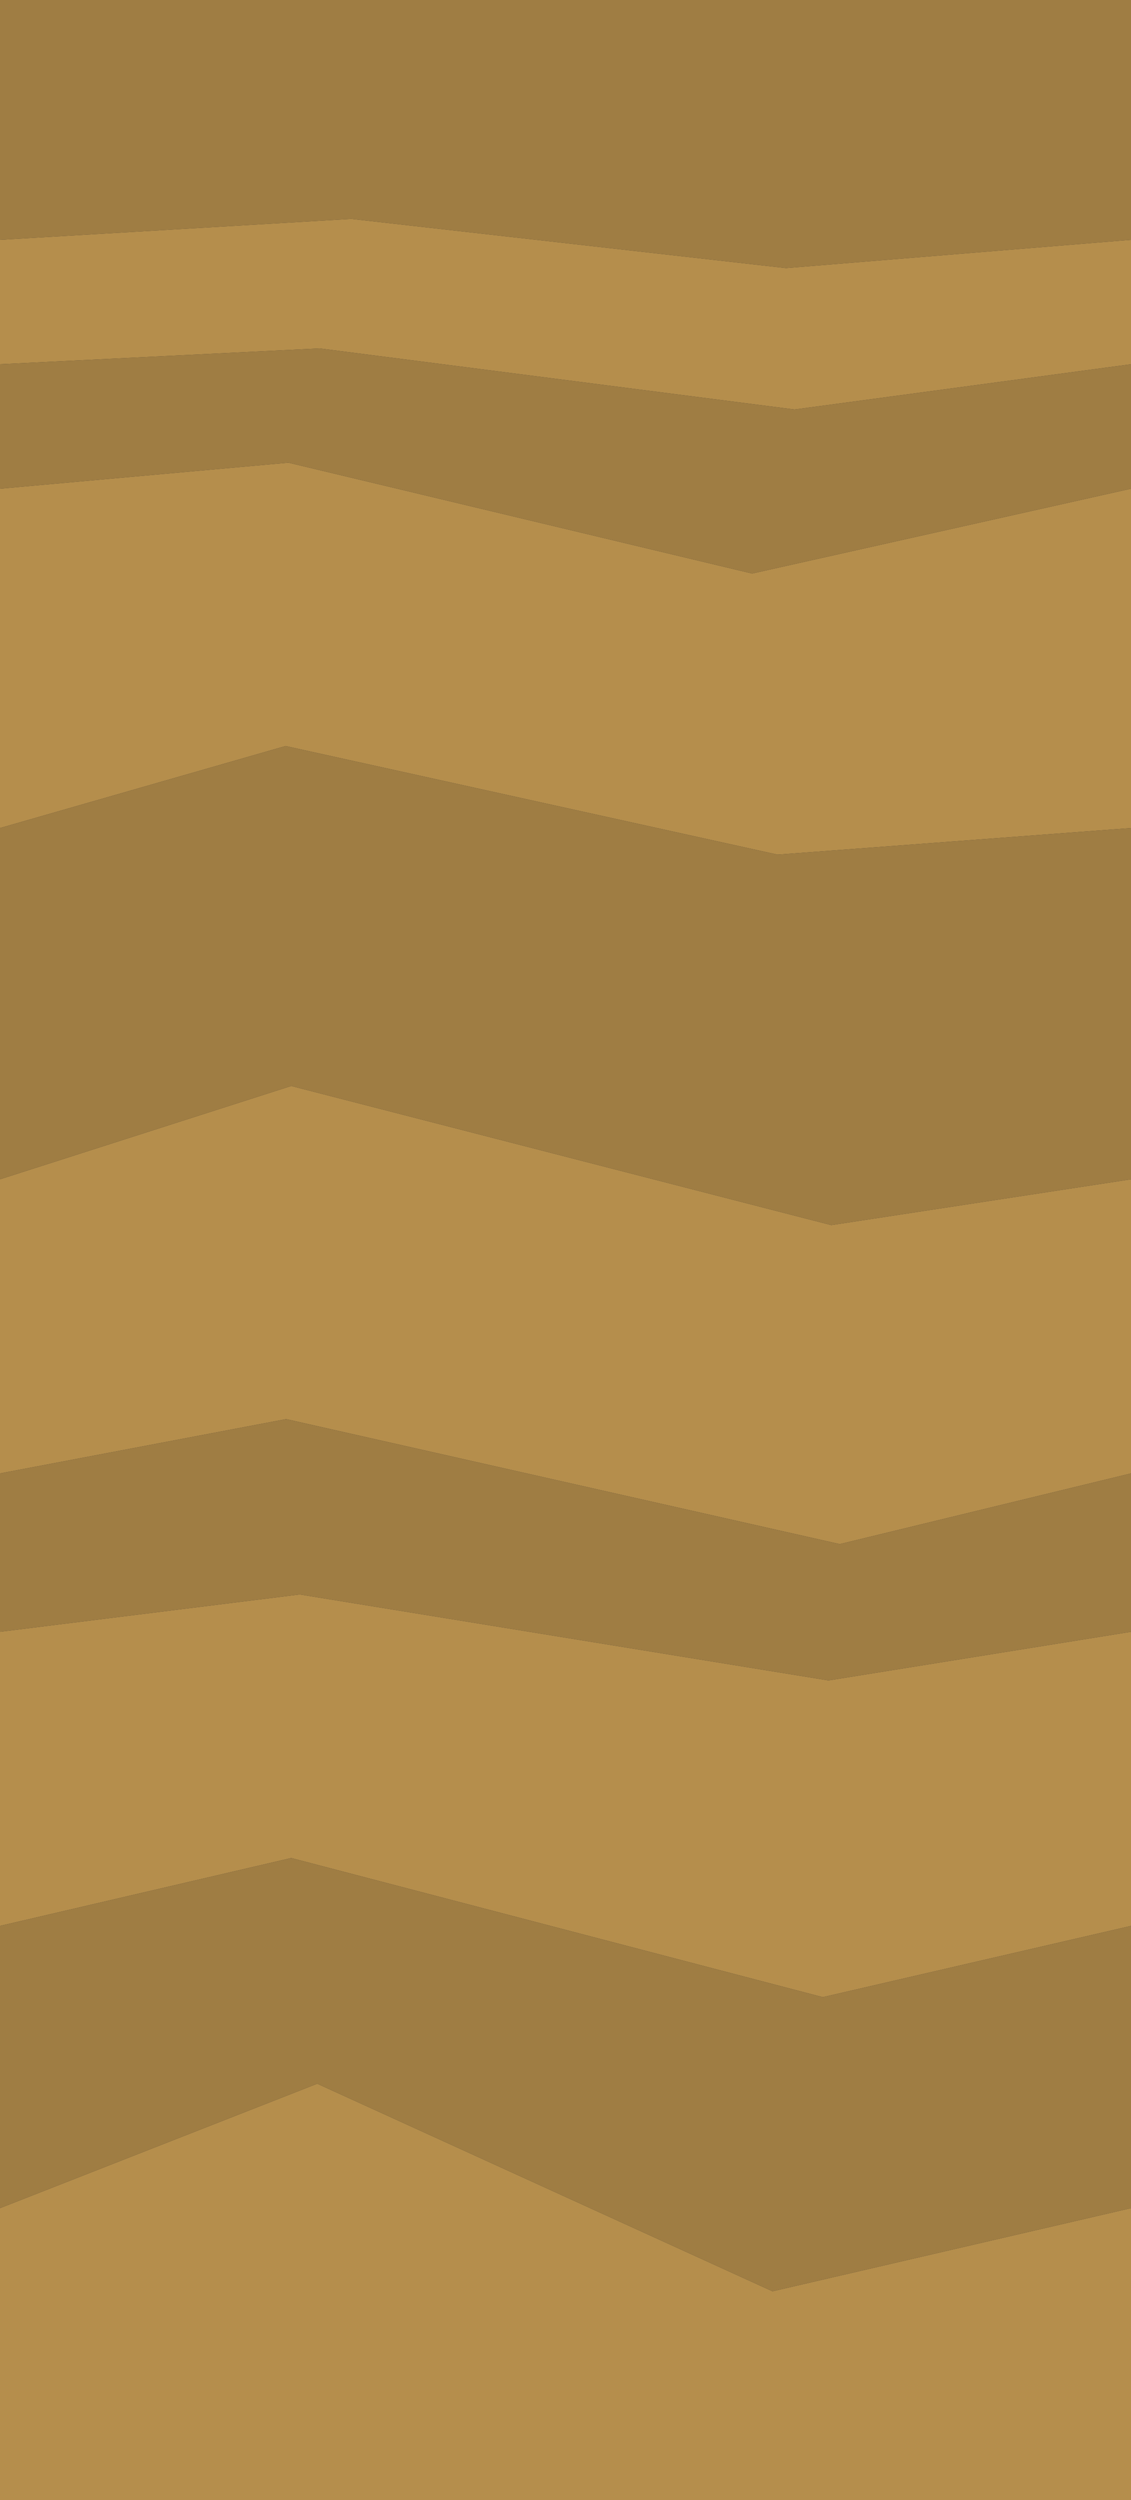 <?xml version="1.0" encoding="UTF-8" standalone="no"?>
<svg xmlns:ffdec="https://www.free-decompiler.com/flash" xmlns:xlink="http://www.w3.org/1999/xlink" ffdec:objectType="shape" height="221.0px" width="100.0px" xmlns="http://www.w3.org/2000/svg">
  <g transform="matrix(1.0, 0.0, 0.0, 1.0, 0.0, 0.0)">
    <path d="M100.0 0.0 L100.0 221.0 0.0 221.0 0.0 0.0 100.0 0.0" fill="#2c2c2c" fill-rule="evenodd" stroke="none"/>
    <path d="M100.0 32.2 L100.0 43.2 66.5 50.7 25.5 40.9 0.0 43.2 0.0 32.2 28.25 30.8 70.25 36.2 100.0 32.2 M100.0 73.2 L100.0 104.25 73.5 108.3 25.75 96.0 0.0 104.25 0.0 73.2 25.25 65.95 68.75 75.55 100.0 73.2 M100.0 130.25 L100.0 144.25 73.25 148.55 26.5 140.95 0.0 144.25 0.0 130.25 25.3 125.45 74.25 136.5 100.0 130.25 M100.0 170.25 L100.0 195.2 68.3 202.55 28.05 184.2 0.0 195.2 0.0 170.25 25.75 164.25 72.75 176.55 100.0 170.25 M0.0 21.2 L0.0 0.0 100.0 0.0 100.0 21.2 69.5 23.7 31.05 19.35 0.0 21.2" fill="#9f7d43" fill-rule="evenodd" stroke="none"/>
    <path d="M100.0 43.2 L100.0 73.2 68.75 75.55 25.25 65.95 0.0 73.2 0.0 43.2 25.5 40.9 66.5 50.7 100.0 43.2 M100.0 104.25 L100.0 130.25 74.25 136.5 25.3 125.45 0.0 130.25 0.0 104.25 25.75 96.0 73.5 108.3 100.0 104.25 M100.0 144.25 L100.0 170.25 72.75 176.55 25.75 164.25 0.0 170.25 0.0 144.25 26.5 140.95 73.25 148.55 100.0 144.25 M100.0 195.2 L100.0 221.0 0.0 221.0 0.0 195.2 28.05 184.2 68.3 202.55 100.0 195.2 M0.0 32.2 L0.0 21.2 31.05 19.35 69.5 23.7 100.0 21.2 100.0 32.2 70.25 36.2 28.25 30.8 0.0 32.2" fill="#b58e4c" fill-rule="evenodd" stroke="none"/>
  </g>
</svg>
